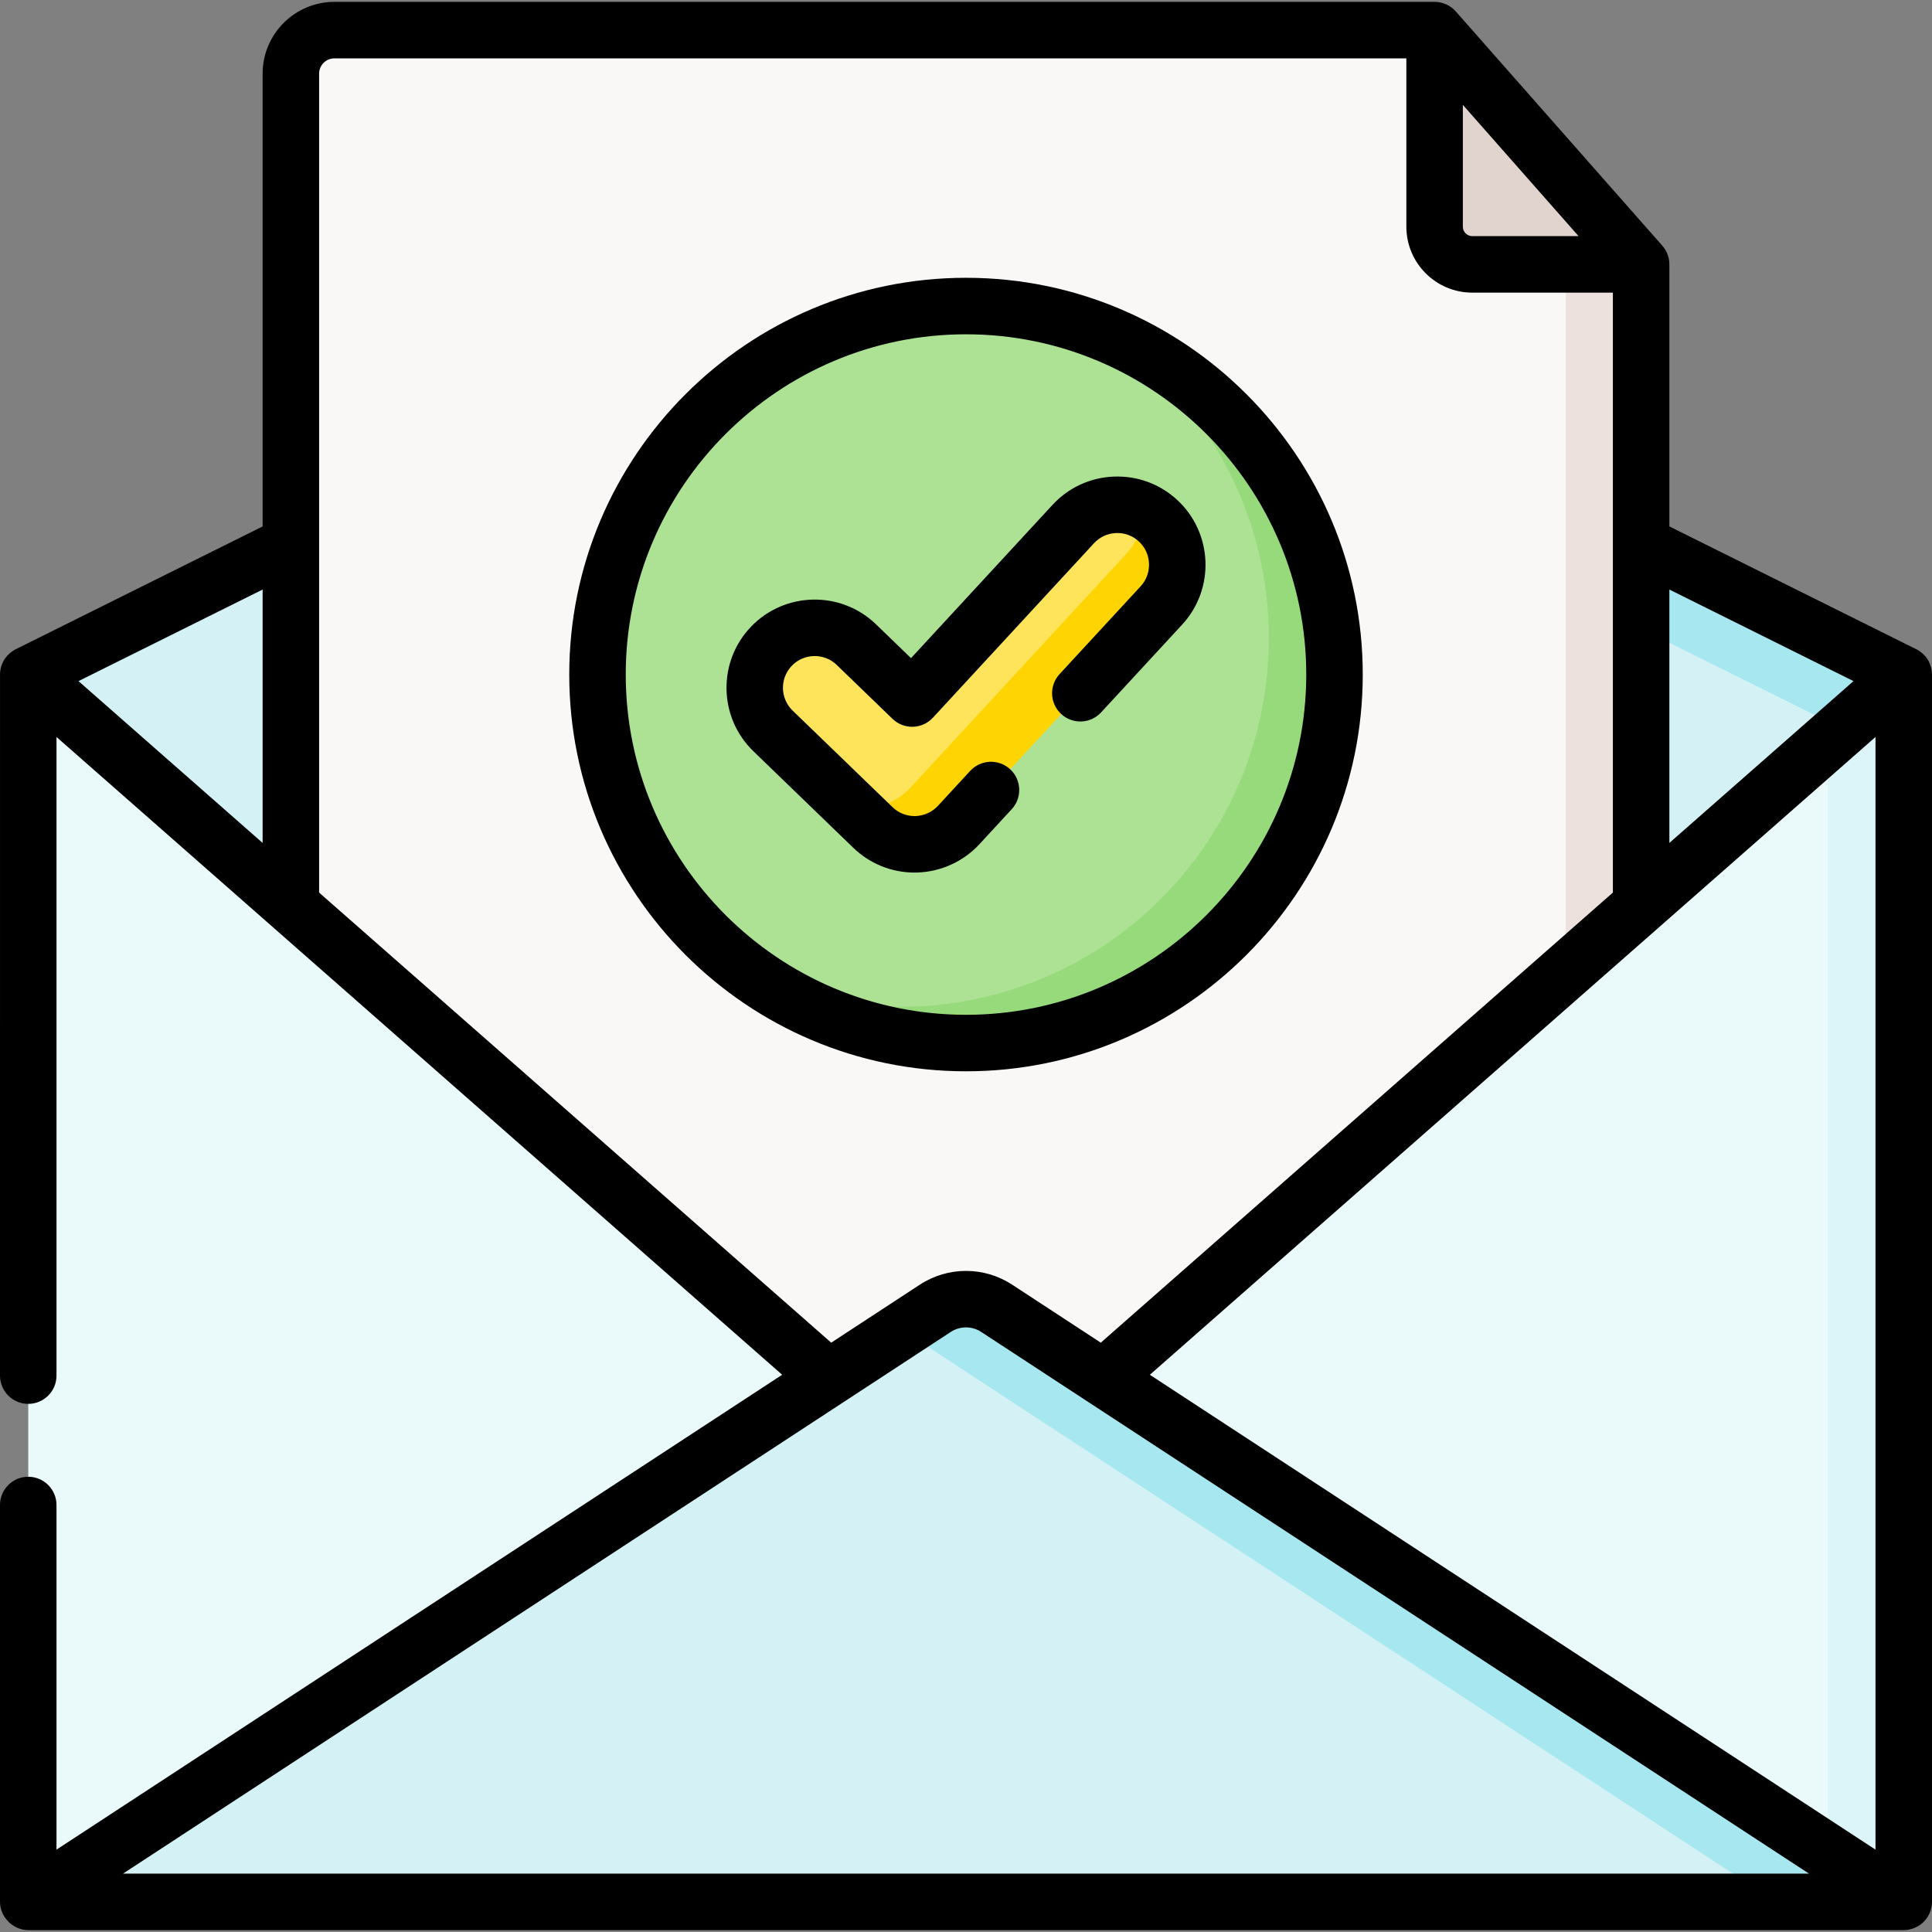 <svg id="Capa_1" enable-background="new 0 0 511.998 511.998" height="512" viewBox="0 0 511.998 511.998" width="512" xmlns="http://www.w3.org/2000/svg"><rect x="0" y="0" width="511.998" height="511.998" fill="#808080" stroke="none"/><g><g><path d="m246.194 388.562-238.708-209.8v325.256h248.513 248.513v-325.256l-238.709 209.8c-5.607 4.928-14.001 4.928-19.609 0z" fill="#eaf9fa"/></g><g><path d="m504.516 178.766v325.251h-20.132v-307.554z" fill="#dcf5f8"/></g><g><path d="m255.999 55.18-248.513 123.582 238.709 209.8c5.607 4.928 14.002 4.928 19.609 0l238.709-209.8z" fill="#d4f2f6"/></g><g><path d="m504.516 178.766-16.319 14.343-254.785-126.689 22.587-11.238z" fill="#a6e7f0"/></g><g><path d="m434.915 239.931v-169.866l-54.73-62.084h-291.564c-6.372 0-11.538 5.166-11.538 11.538v220.412l169.109 148.629c5.609 4.929 14.005 4.929 19.613 0z" fill="#faf7f7"/></g><g><path d="m434.918 70.063v169.867l-19.962 17.546v-209.82l-.838-1.188z" fill="#ede1dd"/></g><g><circle cx="255.999" cy="178.762" fill="#ade194" r="97.657"/></g><g><path d="m353.653 178.766c0 53.927-43.717 97.654-97.654 97.654-20.661 0-39.814-6.408-55.584-17.357 11.728 4.99 24.633 7.745 38.187 7.745 53.927 0 97.654-43.717 97.654-97.654 0-33.297-16.658-62.701-42.11-80.317 34.984 14.852 59.507 49.526 59.507 89.929z" fill="#97da7b"/></g><g><g><path d="m242.374 223.753c-4.116 0-8.079-1.598-11.048-4.467l-26.475-25.588c-6.312-6.102-6.484-16.166-.383-22.479 6.101-6.312 16.164-6.487 22.48-.383l14.78 14.285 42.69-46.236c5.955-6.451 16.013-6.852 22.465-.896 6.45 5.956 6.852 16.014.895 22.465l-53.723 58.187c-2.902 3.144-6.95 4.985-11.228 5.107-.151.003-.302.005-.453.005z" fill="#fee45a"/></g></g><g><g><path d="m307.78 160.451-53.728 58.189c-2.904 3.144-6.947 4.981-11.229 5.11h-.449c-4.112 0-8.085-1.597-11.049-4.462l-5.669-5.48c1.058.21 2.136.319 3.224.319.16 0 .329 0 .489-.01 4.551-.13 8.863-2.086 11.957-5.44l57.251-62.002c2.954-3.204 4.442-7.246 4.491-11.298 1.358.659 2.645 1.527 3.813 2.605 6.449 5.961 6.858 16.022.899 22.469z" fill="#fed402"/></g></g><g><path d="m380.185 7.981v52.101c0 5.514 4.47 9.983 9.983 9.983h44.747z" fill="#e1d3ce"/></g><g><path d="m247.865 346.713-240.379 157.305h248.513 248.513l-240.379-157.305c-4.941-3.234-11.327-3.234-16.268 0z" fill="#d4f2f6"/></g><g><path d="m504.516 504.017h-33.816l-230.96-151.142c-.22-.14-.439-.279-.669-.409l8.793-5.749c4.941-3.234 11.328-3.234 16.269 0z" fill="#a6e7f0"/></g><g><path d="m361.142 178.762c0-57.975-47.167-105.143-105.143-105.143s-105.143 47.167-105.143 105.143 47.167 105.143 105.143 105.143 105.143-47.168 105.143-105.143zm-195.314 0c0-49.721 40.451-90.171 90.171-90.171s90.171 40.45 90.171 90.171-40.451 90.171-90.171 90.171-90.171-40.451-90.171-90.171z"/><path d="m259.555 223.718 8.568-9.282c2.803-3.039 2.612-7.774-.427-10.578-3.039-2.802-7.774-2.611-10.578.427l-8.564 9.277c-1.525 1.652-3.69 2.637-5.968 2.702l-.212.003c-2.193 0-4.268-.839-5.845-2.364l-26.475-25.588c-3.335-3.223-3.426-8.559-.203-11.894 3.224-3.334 8.561-3.425 11.896-.203l14.78 14.284c1.449 1.401 3.389 2.158 5.415 2.101 2.014-.058 3.92-.924 5.287-2.405l42.691-46.237c1.523-1.65 3.599-2.609 5.844-2.698 2.249-.096 4.391.7 6.041 2.223 3.408 3.147 3.621 8.48.474 11.888l-21.481 23.265c-2.805 3.038-2.616 7.773.422 10.578 3.038 2.804 7.774 2.615 10.578-.422l21.481-23.265c8.747-9.472 8.156-24.296-1.317-33.044-4.589-4.237-10.553-6.43-16.794-6.184-6.242.249-12.012 2.913-16.248 7.502l-37.495 40.609-9.273-8.961c-9.271-8.961-24.104-8.706-33.064.563s-8.708 24.103.563 33.063l26.474 25.588c4.383 4.237 10.154 6.57 16.251 6.57.232 0 .463-.003.666-.01 6.253-.175 12.272-2.913 16.513-7.508z"/><path d="m511.991 178.613c-.021-1.071-.337-2.376-.839-3.331-.424-.809-1.007-1.526-1.692-2.13-.479-.422-1.043-.809-1.615-1.094-.142-.07-65.445-32.544-65.445-32.544v-69.449c0-1.823-.665-3.583-1.87-4.951l-54.73-62.083c-1.421-1.611-3.466-2.535-5.615-2.535h-291.564c-10.49 0-19.024 8.534-19.024 19.023v119.995s-65.496 32.575-65.522 32.589c-1.037.533-2.046 1.405-2.722 2.373-.83 1.188-1.313 2.674-1.345 4.118-.001.049-.008 185.959-.008 185.959 0 4.135 3.352 7.486 7.486 7.486s7.486-3.351 7.486-7.486v-169.246s57.163 50.241 57.17 50.247l135.138 118.772-192.309 125.846v-91.33c0-4.135-3.352-7.486-7.486-7.486s-7.485 3.352-7.485 7.486v105.175c0 4.007 3.442 7.485 7.486 7.485h4.787s491.818 0 492.24 0c1.058 0 2.113-.259 3.075-.693.636-.287 1.237-.653 1.771-1.103 1.657-1.394 2.64-3.532 2.64-5.69-.001.001-.007-325.361-.008-325.403zm-442.394 44.772-48.794-42.885 48.795-24.265v67.15zm372.804-67.15 48.795 24.265-48.795 42.886zm-54.73-128.442 23.296 26.427 7.369 8.36h-28.168c-1.377 0-2.498-1.121-2.498-2.498v-32.289zm-303.102 208.751v-217.025c0-2.234 1.818-4.052 4.052-4.052h284.078v44.614c0 9.633 7.837 17.47 17.469 17.47h37.261v158.992l-115.42 101.443-20.29 17.833-23.486-15.369c-7.43-4.863-17.034-4.865-24.467 0l-23.486 15.369zm-51.973 259.987 219.368-143.555c2.451-1.604 5.618-1.604 8.07 0l219.369 143.555zm464.431-6.359-192.308-125.846 5.496-4.83 186.813-164.189v294.865z"/></g></g></svg>